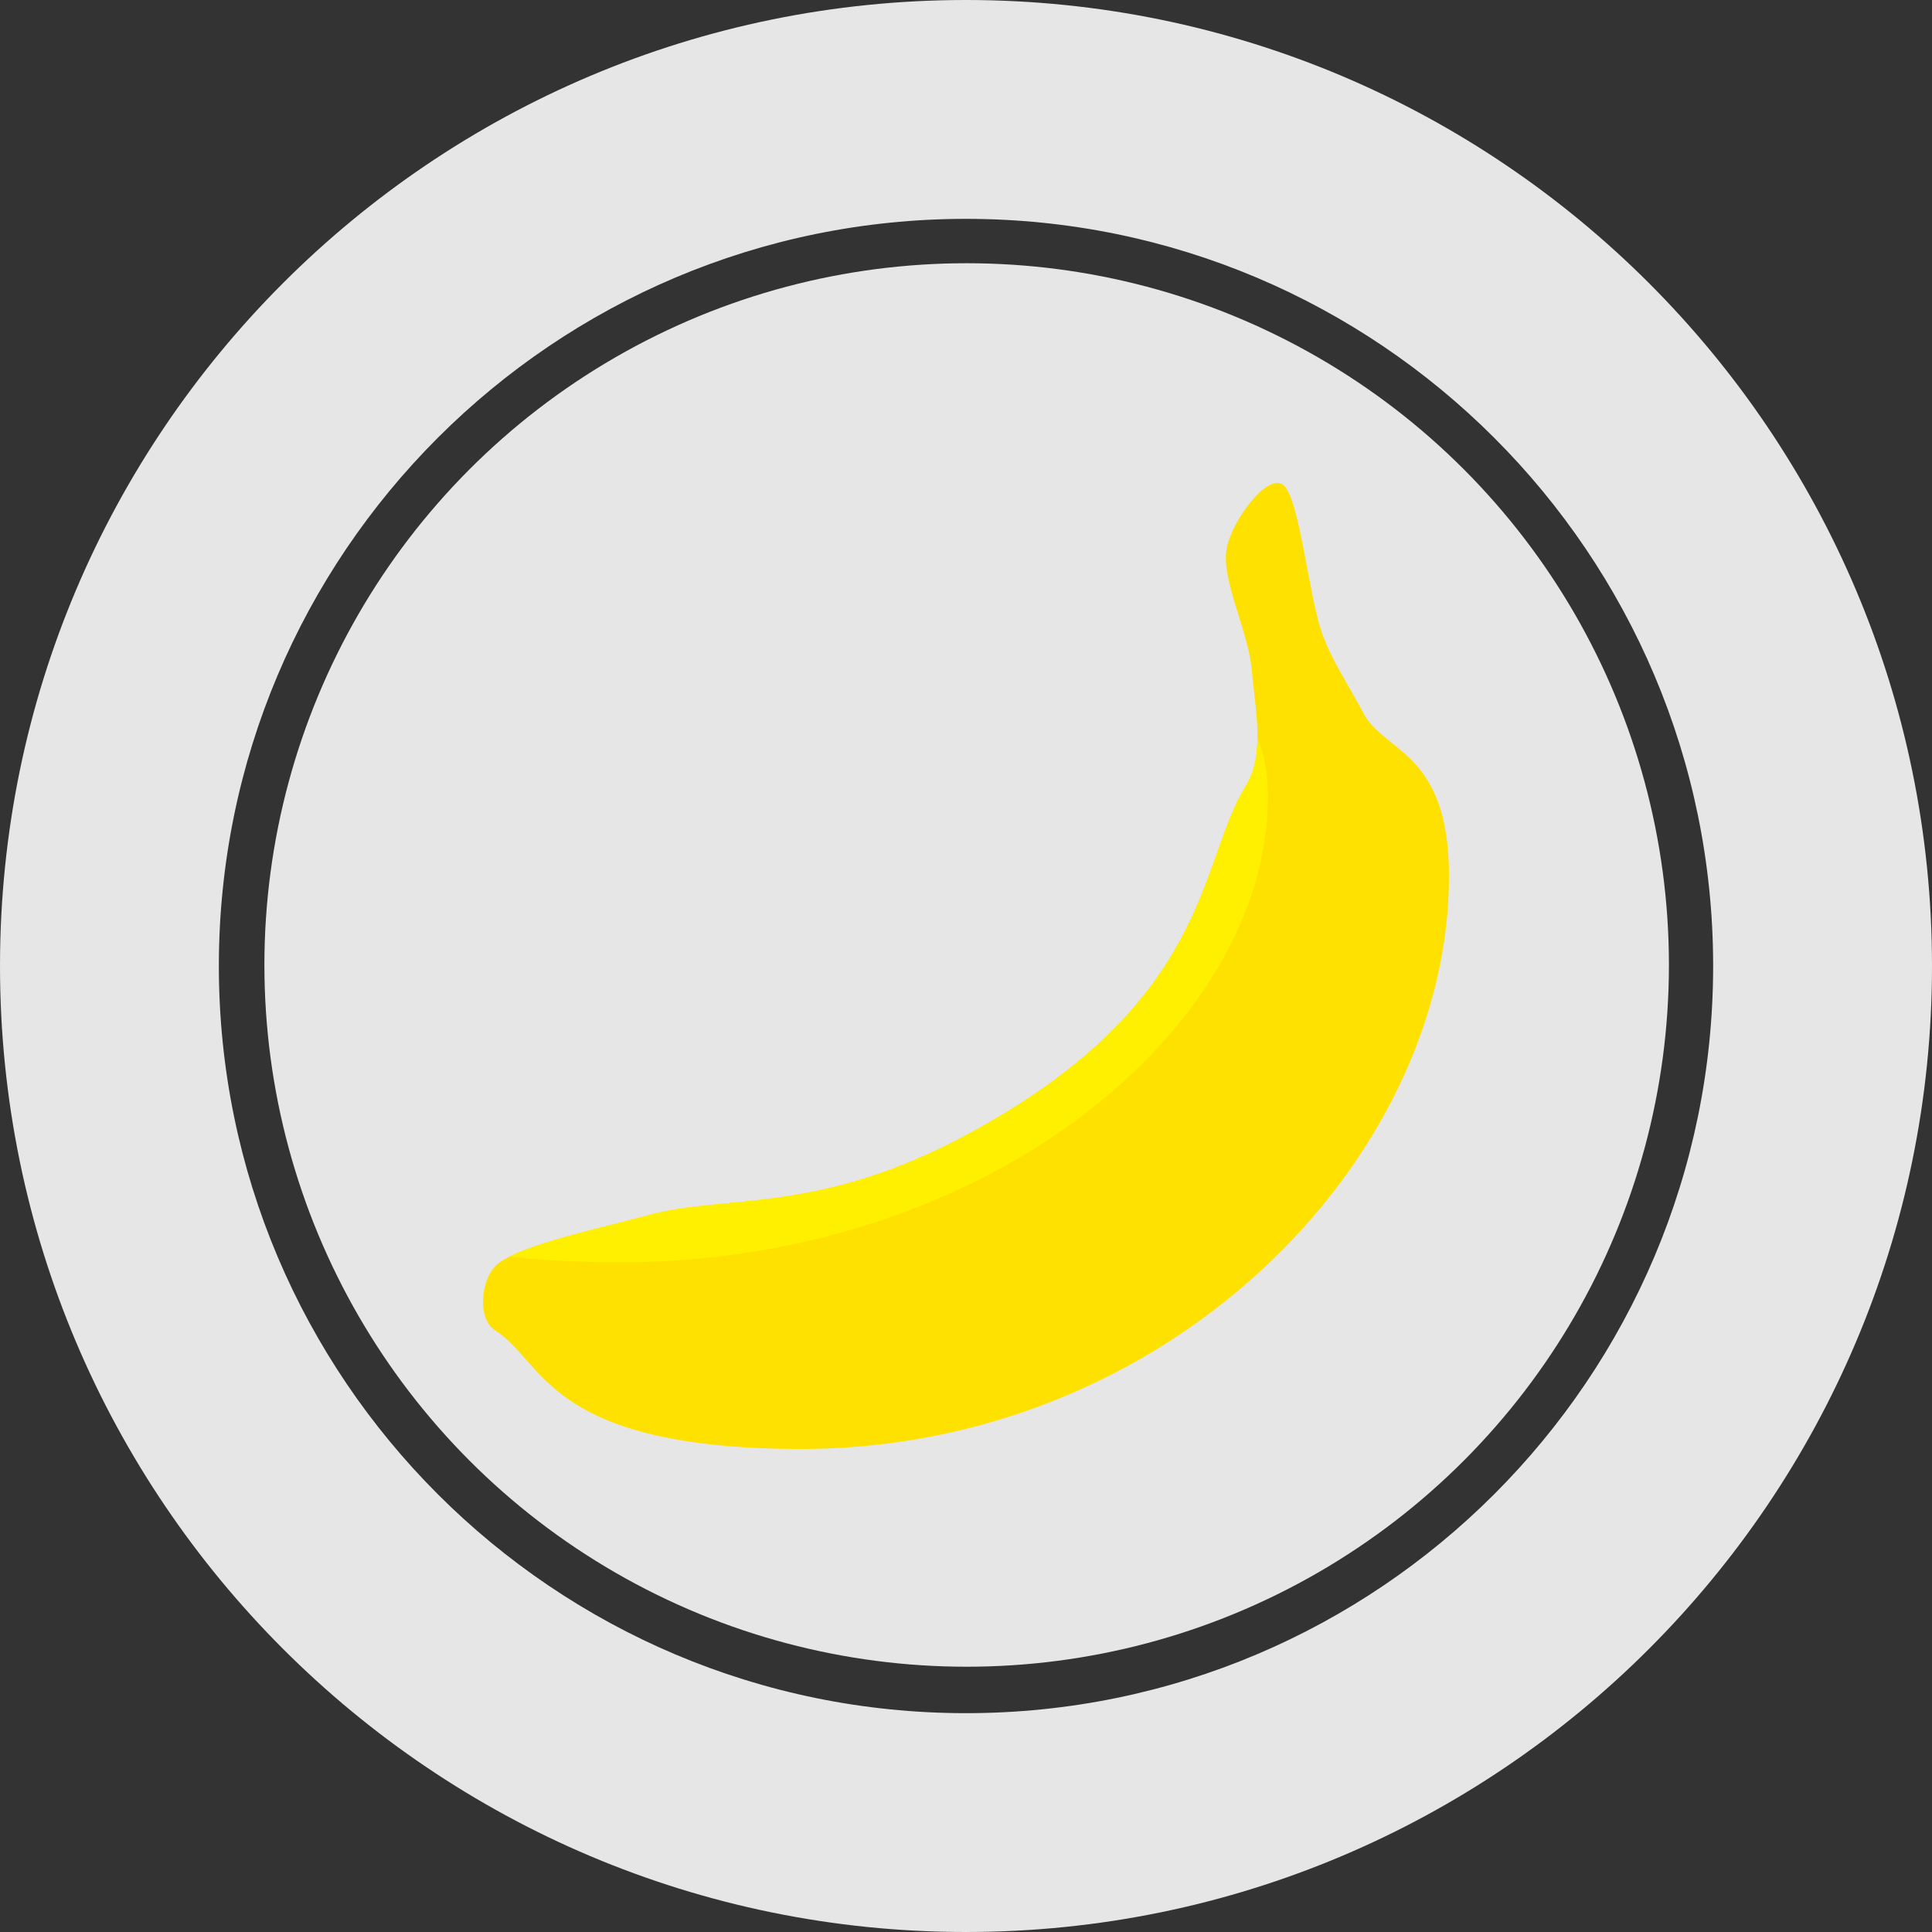 <?xml version="1.0" encoding="UTF-8" standalone="no"?>
<!DOCTYPE svg PUBLIC "-//W3C//DTD SVG 1.1//EN" "http://www.w3.org/Graphics/SVG/1.1/DTD/svg11.dtd">
<svg width="100%" height="100%" viewBox="0 0 300 300" version="1.1" xmlns="http://www.w3.org/2000/svg" xmlns:xlink="http://www.w3.org/1999/xlink" xml:space="preserve" xmlns:serif="http://www.serif.com/" style="fill-rule:evenodd;clip-rule:evenodd;stroke-linejoin:round;stroke-miterlimit:2;">
    <rect x="0" y="0" width="300" height="300" fill="#333333" stroke="none"/>
    <g transform="matrix(1,0,0,1,-1050,-1650)">
        <g transform="matrix(1,0,0,1,750,1350)">
            <g>
                <g>
                    <g transform="matrix(1,0,0,1,0,-600)">
                        <path d="M450,900C532.787,900 600,967.213 600,1050C600,1132.79 532.787,1200 450,1200C367.213,1200 300,1132.79 300,1050C300,967.213 367.213,900 450,900ZM450,933.984C514.031,933.984 566.016,985.969 566.016,1050C566.016,1114.03 514.031,1166.02 450,1166.02C385.969,1166.02 333.984,1114.03 333.984,1050C333.984,985.969 385.969,933.984 450,933.984Z" style="fill:rgb(230,230,230);"/>
                    </g>
                    <g transform="matrix(0.823,0,0,0.835,94.156,90.374)">
                        <ellipse cx="432.5" cy="430.5" rx="132.5" ry="130.5" style="fill:rgb(230,230,230);"/>
                    </g>
                </g>
            </g>
        </g>
        <g transform="matrix(1,0,0,1,-150,150)">
            <path d="M1425,1636.02C1425,1616.63 1414.96,1616.96 1411.67,1610.67C1409.51,1606.53 1406.8,1602.64 1405.26,1598.24C1403.2,1592.36 1401.8,1577.53 1399.33,1575.37C1396.86,1573.22 1391.2,1580.92 1390.45,1585.31C1389.62,1590.12 1393.9,1598.07 1394.39,1604.2C1394.88,1610.16 1396.54,1617.02 1393.41,1622.1C1386,1634.11 1388.17,1655.82 1349.97,1676.28C1326.77,1688.71 1312.7,1685.39 1300.61,1688.71C1292.77,1690.86 1281.36,1693.18 1277.41,1696.16C1274.64,1698.26 1273.98,1704.76 1276.91,1706.6C1284.57,1711.41 1284.8,1724.66 1323.31,1725C1381.07,1725.49 1425,1680.26 1425,1636.02Z" style="fill:rgb(255,225,0);"/>
            <clipPath id="_clip1">
                <path d="M1425,1636.02C1425,1616.63 1414.96,1616.96 1411.67,1610.67C1409.51,1606.53 1406.8,1602.64 1405.26,1598.24C1403.2,1592.36 1401.8,1577.53 1399.33,1575.37C1396.86,1573.22 1391.2,1580.92 1390.45,1585.31C1389.62,1590.12 1393.9,1598.07 1394.39,1604.2C1394.88,1610.16 1396.54,1617.02 1393.41,1622.1C1386,1634.11 1388.17,1655.82 1349.97,1676.28C1326.77,1688.71 1312.7,1685.39 1300.61,1688.71C1292.77,1690.86 1281.36,1693.18 1277.41,1696.16C1274.64,1698.26 1273.98,1704.76 1276.91,1706.6C1284.57,1711.41 1284.8,1724.66 1323.31,1725C1381.07,1725.49 1425,1680.26 1425,1636.02Z"/>
            </clipPath>
            <g clip-path="url(#_clip1)">
                <g transform="matrix(1,0,0,0.812,-28.125,295.313)">
                    <path d="M1425,1636.02C1425,1616.63 1414.96,1616.96 1411.67,1610.67C1409.51,1606.53 1406.8,1602.64 1405.26,1598.24C1403.2,1592.36 1401.8,1577.53 1399.33,1575.37C1396.86,1573.22 1391.2,1580.92 1390.45,1585.31C1389.62,1590.12 1393.9,1598.07 1394.39,1604.2C1394.88,1610.16 1396.54,1617.02 1393.41,1622.1C1386,1634.11 1388.17,1655.82 1349.97,1676.28C1326.77,1688.71 1312.7,1685.39 1300.61,1688.71C1292.77,1690.86 1281.36,1693.18 1277.41,1696.16C1274.64,1698.26 1273.98,1704.76 1276.91,1706.6C1284.57,1711.41 1284.8,1724.66 1323.31,1725C1381.07,1725.49 1425,1680.26 1425,1636.02Z" style="fill:rgb(255,240,0);"/>
                </g>
            </g>
        </g>
    </g>
</svg>
